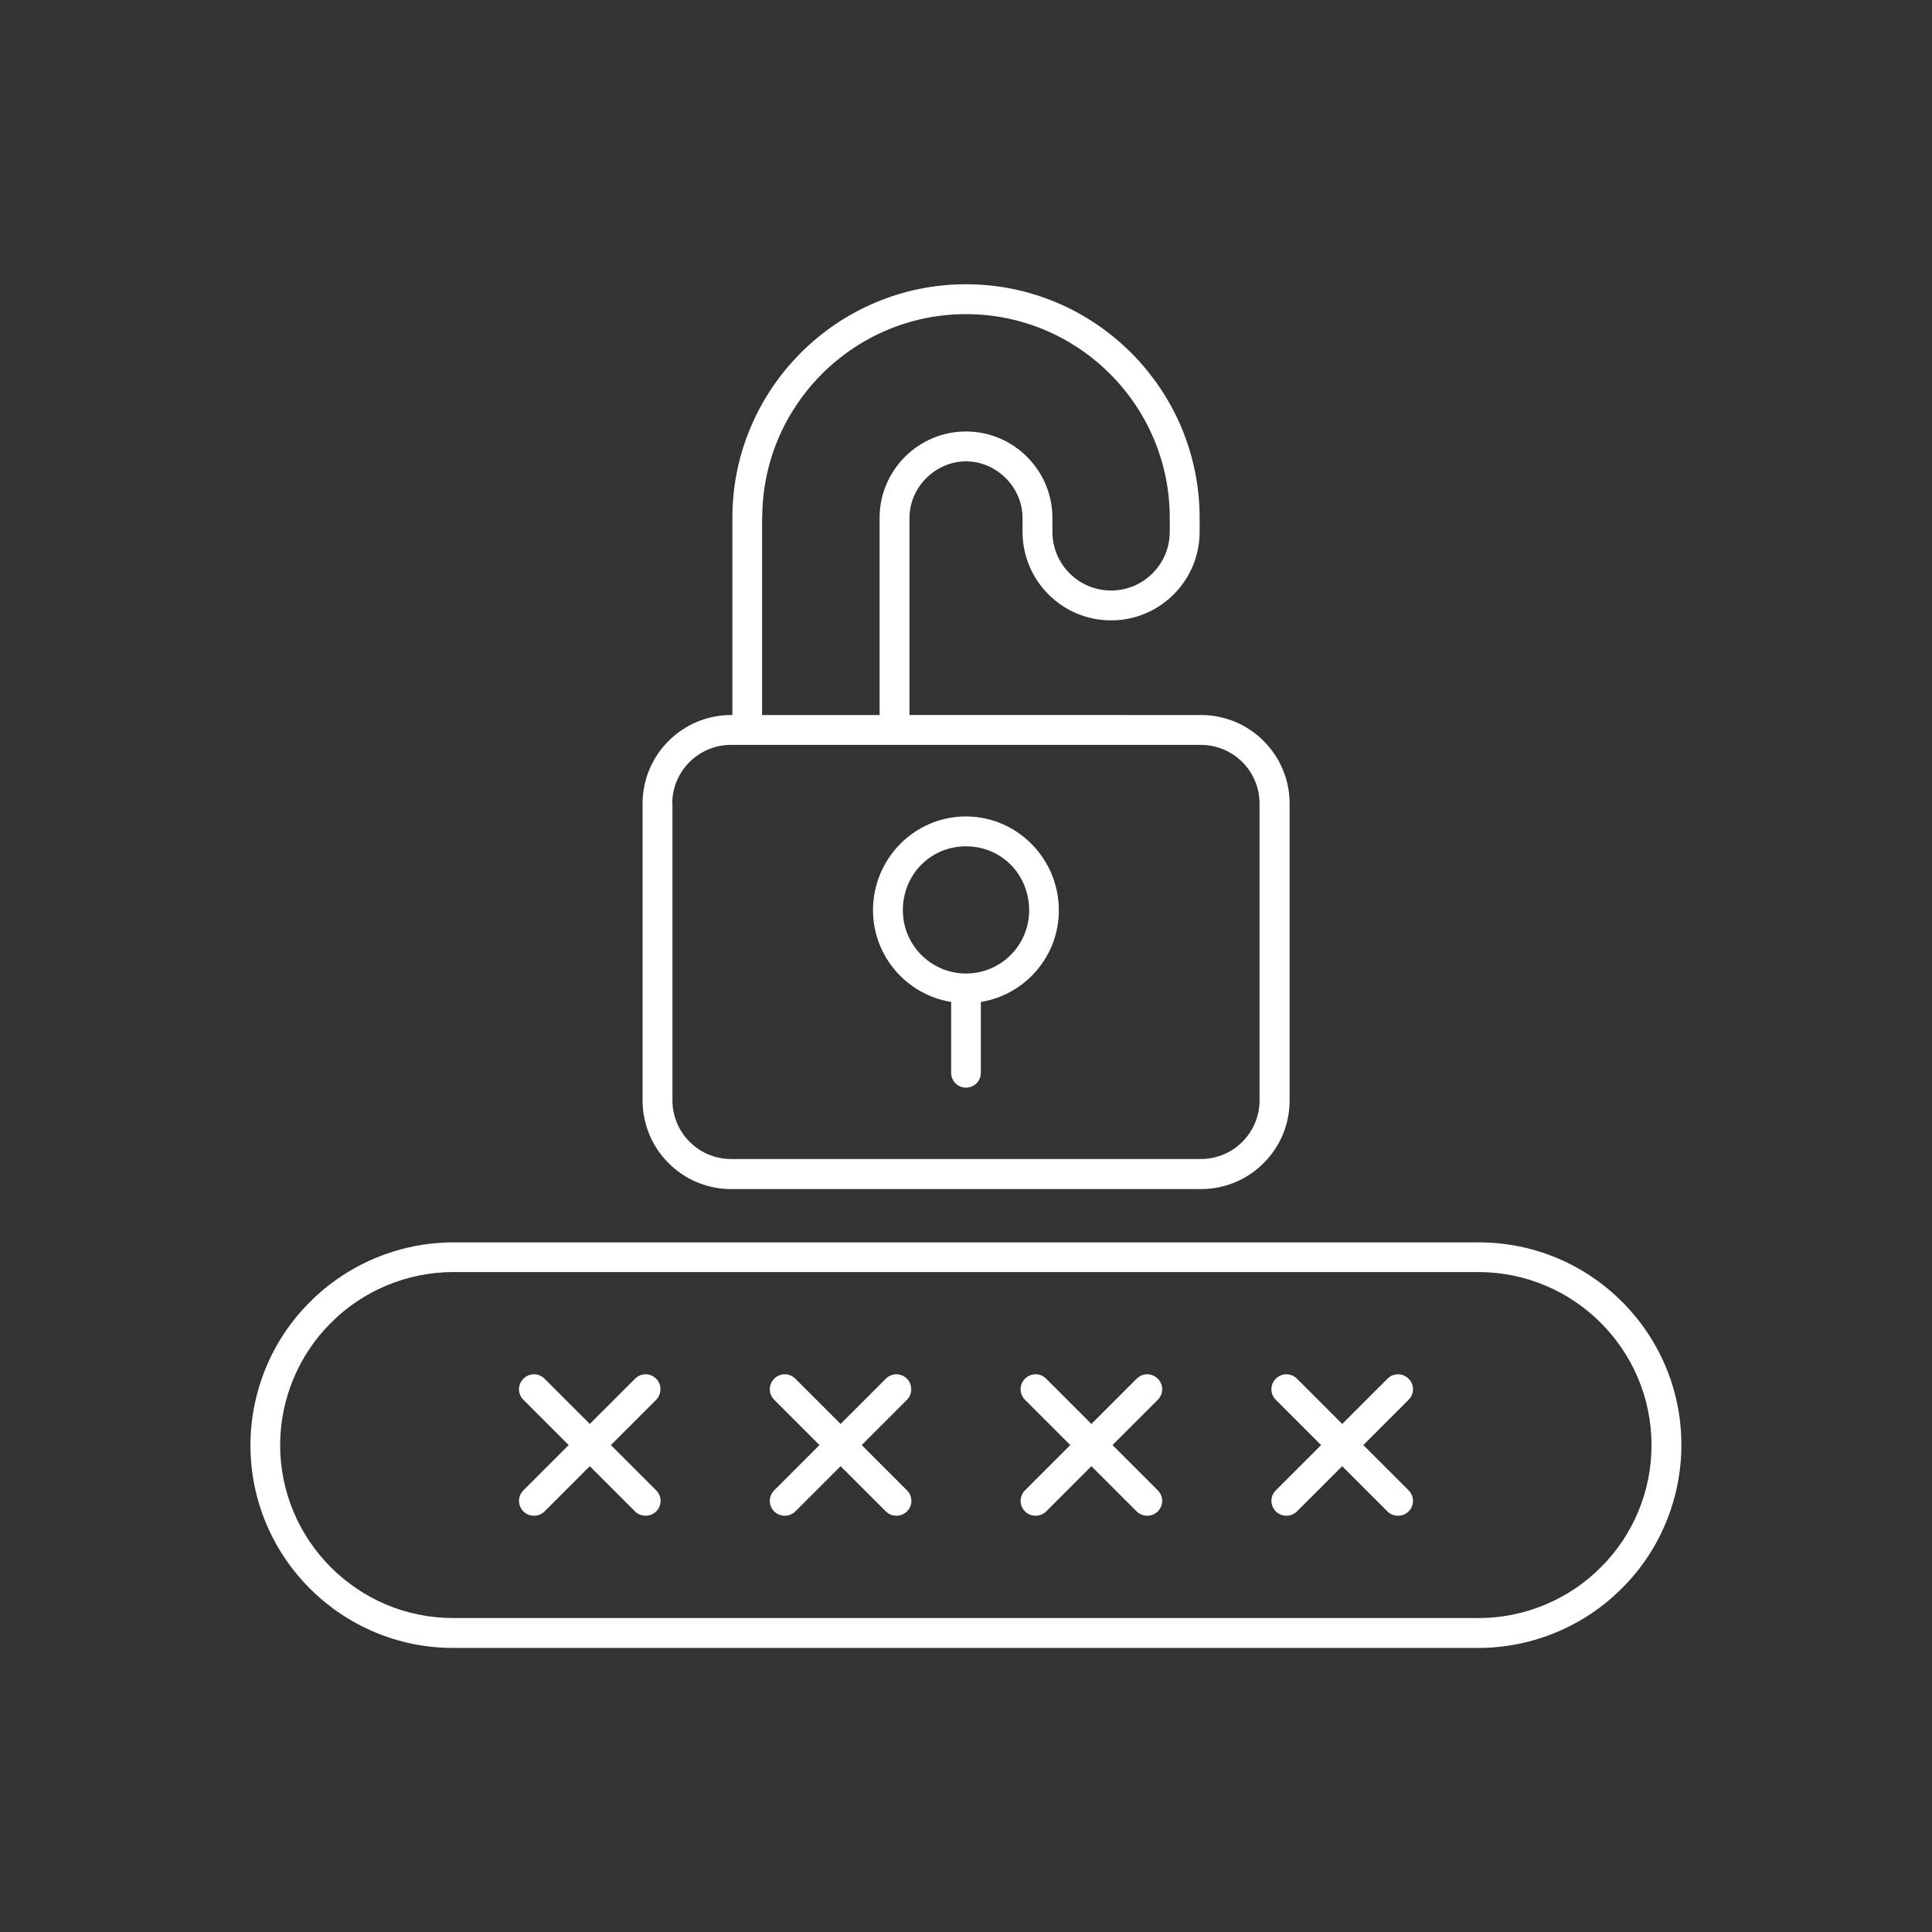 <svg id="SvgjsSvg1019" width="288" height="288" xmlns="http://www.w3.org/2000/svg" version="1.1" xmlns:xlink="http://www.w3.org/1999/xlink" xmlns:svgjs="http://svgjs.com/svgjs"><rect width="100%" height="100%" fill="#333333" stroke="none"/><defs id="SvgjsDefs1020"></defs><g id="SvgjsG1021"><svg xmlns="http://www.w3.org/2000/svg" enable-background="new 0 0 1080 1080" viewBox="0 0 1080 1080" width="288" height="288"><path d="M826.7 694.5H253.3c-29.9 0-59.1 12.2-80 33.3-21.2 20.9-33.3 50.1-33.3 80.1 0 62.5 50.8 113.3 113.3 113.3h573.3c29.9 0 59.1-12.2 80-33.3 21.2-20.9 33.3-50.1 33.3-80.1C940 745.3 889.2 694.5 826.7 694.5zM894.9 876.1c-17.8 18-42.7 28.4-68.2 28.4H253.3c-53.3 0-96.7-43.4-96.7-96.7 0-25.5 10.3-50.4 28.4-68.3 17.8-18 42.7-28.4 68.2-28.4h573.3c53.3 0 96.7 43.4 96.7 96.7C923.3 833.3 913 858.2 894.9 876.1zM408.7 664.7h262.7c27.3 0 49.5-22.2 49.5-49.5V449.2c0-27.3-22.2-49.5-49.5-49.5H508.4V289.5c0-17.1 14.5-31.6 31.6-31.6s31.6 14.5 31.6 31.6v7.8c0 27.3 22.2 49.5 49.5 49.5s49.5-22.2 49.5-49.5v-7.8c0-72-58.6-130.6-130.6-130.6-72 0-130.6 58.6-130.6 130.6v110.2h-.7c-27.3 0-49.5 22.2-49.5 49.5v165.9C359.2 642.5 381.4 664.7 408.7 664.7zM426.1 289.5c0-62.8 51.1-113.9 113.9-113.9 62.8 0 113.9 51.1 113.9 113.9v7.8c0 18.1-14.7 32.8-32.8 32.8-18.1 0-32.8-14.7-32.8-32.8v-7.8c0-26.6-21.7-48.3-48.3-48.3-26.6 0-48.3 21.7-48.3 48.3v110.2h-65.7V289.5zM375.8 449.2c0-18.1 14.7-32.8 32.8-32.8h9.1 82.3 171.3c18.1 0 32.8 14.7 32.8 32.8v165.9c0 18.1-14.7 32.8-32.8 32.8H408.7c-18.1 0-32.8-14.7-32.8-32.8V449.2z" fill="#ffffff" class="color000 svgShape"></path><path d="M531.7 560.1v39.6c0 4.6 3.7 8.3 8.3 8.3s8.3-3.7 8.3-8.3v-39.6c24.7-4 43.6-25.4 43.6-51.2 0-28.9-23.3-52.5-52-52.5-28.6 0-51.9 23.5-51.9 52.5C488.1 534.7 507 556.1 531.7 560.1zM540 473.1c19.8 0 35.3 15.7 35.3 35.8 0 19.5-15.8 35.3-35.3 35.3-19.4 0-35.3-15.8-35.3-35.3C504.7 488.8 520.2 473.1 540 473.1zM366.8 770.7c-3.3-3.3-8.5-3.3-11.8 0L329.7 796l-25.3-25.3c-3.3-3.3-8.5-3.3-11.8 0-3.3 3.3-3.3 8.5 0 11.8l25.3 25.3-25.3 25.3c-3.3 3.3-3.3 8.5 0 11.8 1.6 1.6 3.8 2.4 5.9 2.4s4.3-.8 5.9-2.4l25.3-25.3 25.3 25.3c1.6 1.6 3.8 2.4 5.9 2.4 2.1 0 4.3-.8 5.9-2.4 3.3-3.3 3.3-8.5 0-11.8l-25.3-25.3 25.3-25.3C370 779.2 370 773.9 366.8 770.7zM507 770.7c-3.3-3.3-8.5-3.3-11.8 0L469.9 796l-25.3-25.3c-3.3-3.3-8.5-3.3-11.8 0-3.3 3.3-3.3 8.5 0 11.8l25.3 25.3-25.3 25.3c-3.3 3.3-3.3 8.5 0 11.8 1.6 1.6 3.8 2.4 5.9 2.4s4.3-.8 5.9-2.4l25.3-25.3 25.3 25.3c1.6 1.6 3.8 2.4 5.9 2.4 2.1 0 4.3-.8 5.9-2.4 3.3-3.3 3.3-8.5 0-11.8l-25.3-25.3 25.3-25.3C510.2 779.2 510.2 773.9 507 770.7zM647.2 770.7c-3.3-3.3-8.5-3.3-11.8 0L610.1 796l-25.3-25.3c-3.3-3.3-8.5-3.3-11.8 0-3.3 3.3-3.3 8.5 0 11.8l25.3 25.3L573 833.1c-3.3 3.3-3.3 8.5 0 11.8 1.6 1.6 3.8 2.4 5.9 2.4 2.1 0 4.3-.8 5.9-2.4l25.3-25.3 25.3 25.3c1.6 1.6 3.8 2.4 5.9 2.4s4.3-.8 5.9-2.4c3.3-3.3 3.3-8.5 0-11.8l-25.3-25.3 25.3-25.3C650.5 779.2 650.5 773.9 647.2 770.7zM787.4 770.7c-3.3-3.3-8.5-3.3-11.8 0L750.3 796 725 770.7c-3.3-3.3-8.5-3.3-11.8 0-3.3 3.3-3.3 8.5 0 11.8l25.3 25.3-25.3 25.3c-3.3 3.3-3.3 8.5 0 11.8 1.6 1.6 3.8 2.4 5.9 2.4 2.1 0 4.3-.8 5.9-2.4l25.3-25.3 25.3 25.3c1.6 1.6 3.8 2.4 5.9 2.4 2.1 0 4.3-.8 5.9-2.4 3.3-3.3 3.3-8.5 0-11.8l-25.3-25.3 25.3-25.3C790.7 779.2 790.7 773.9 787.4 770.7z" fill="#ffffff" class="color000 svgShape"></path></svg></g></svg>